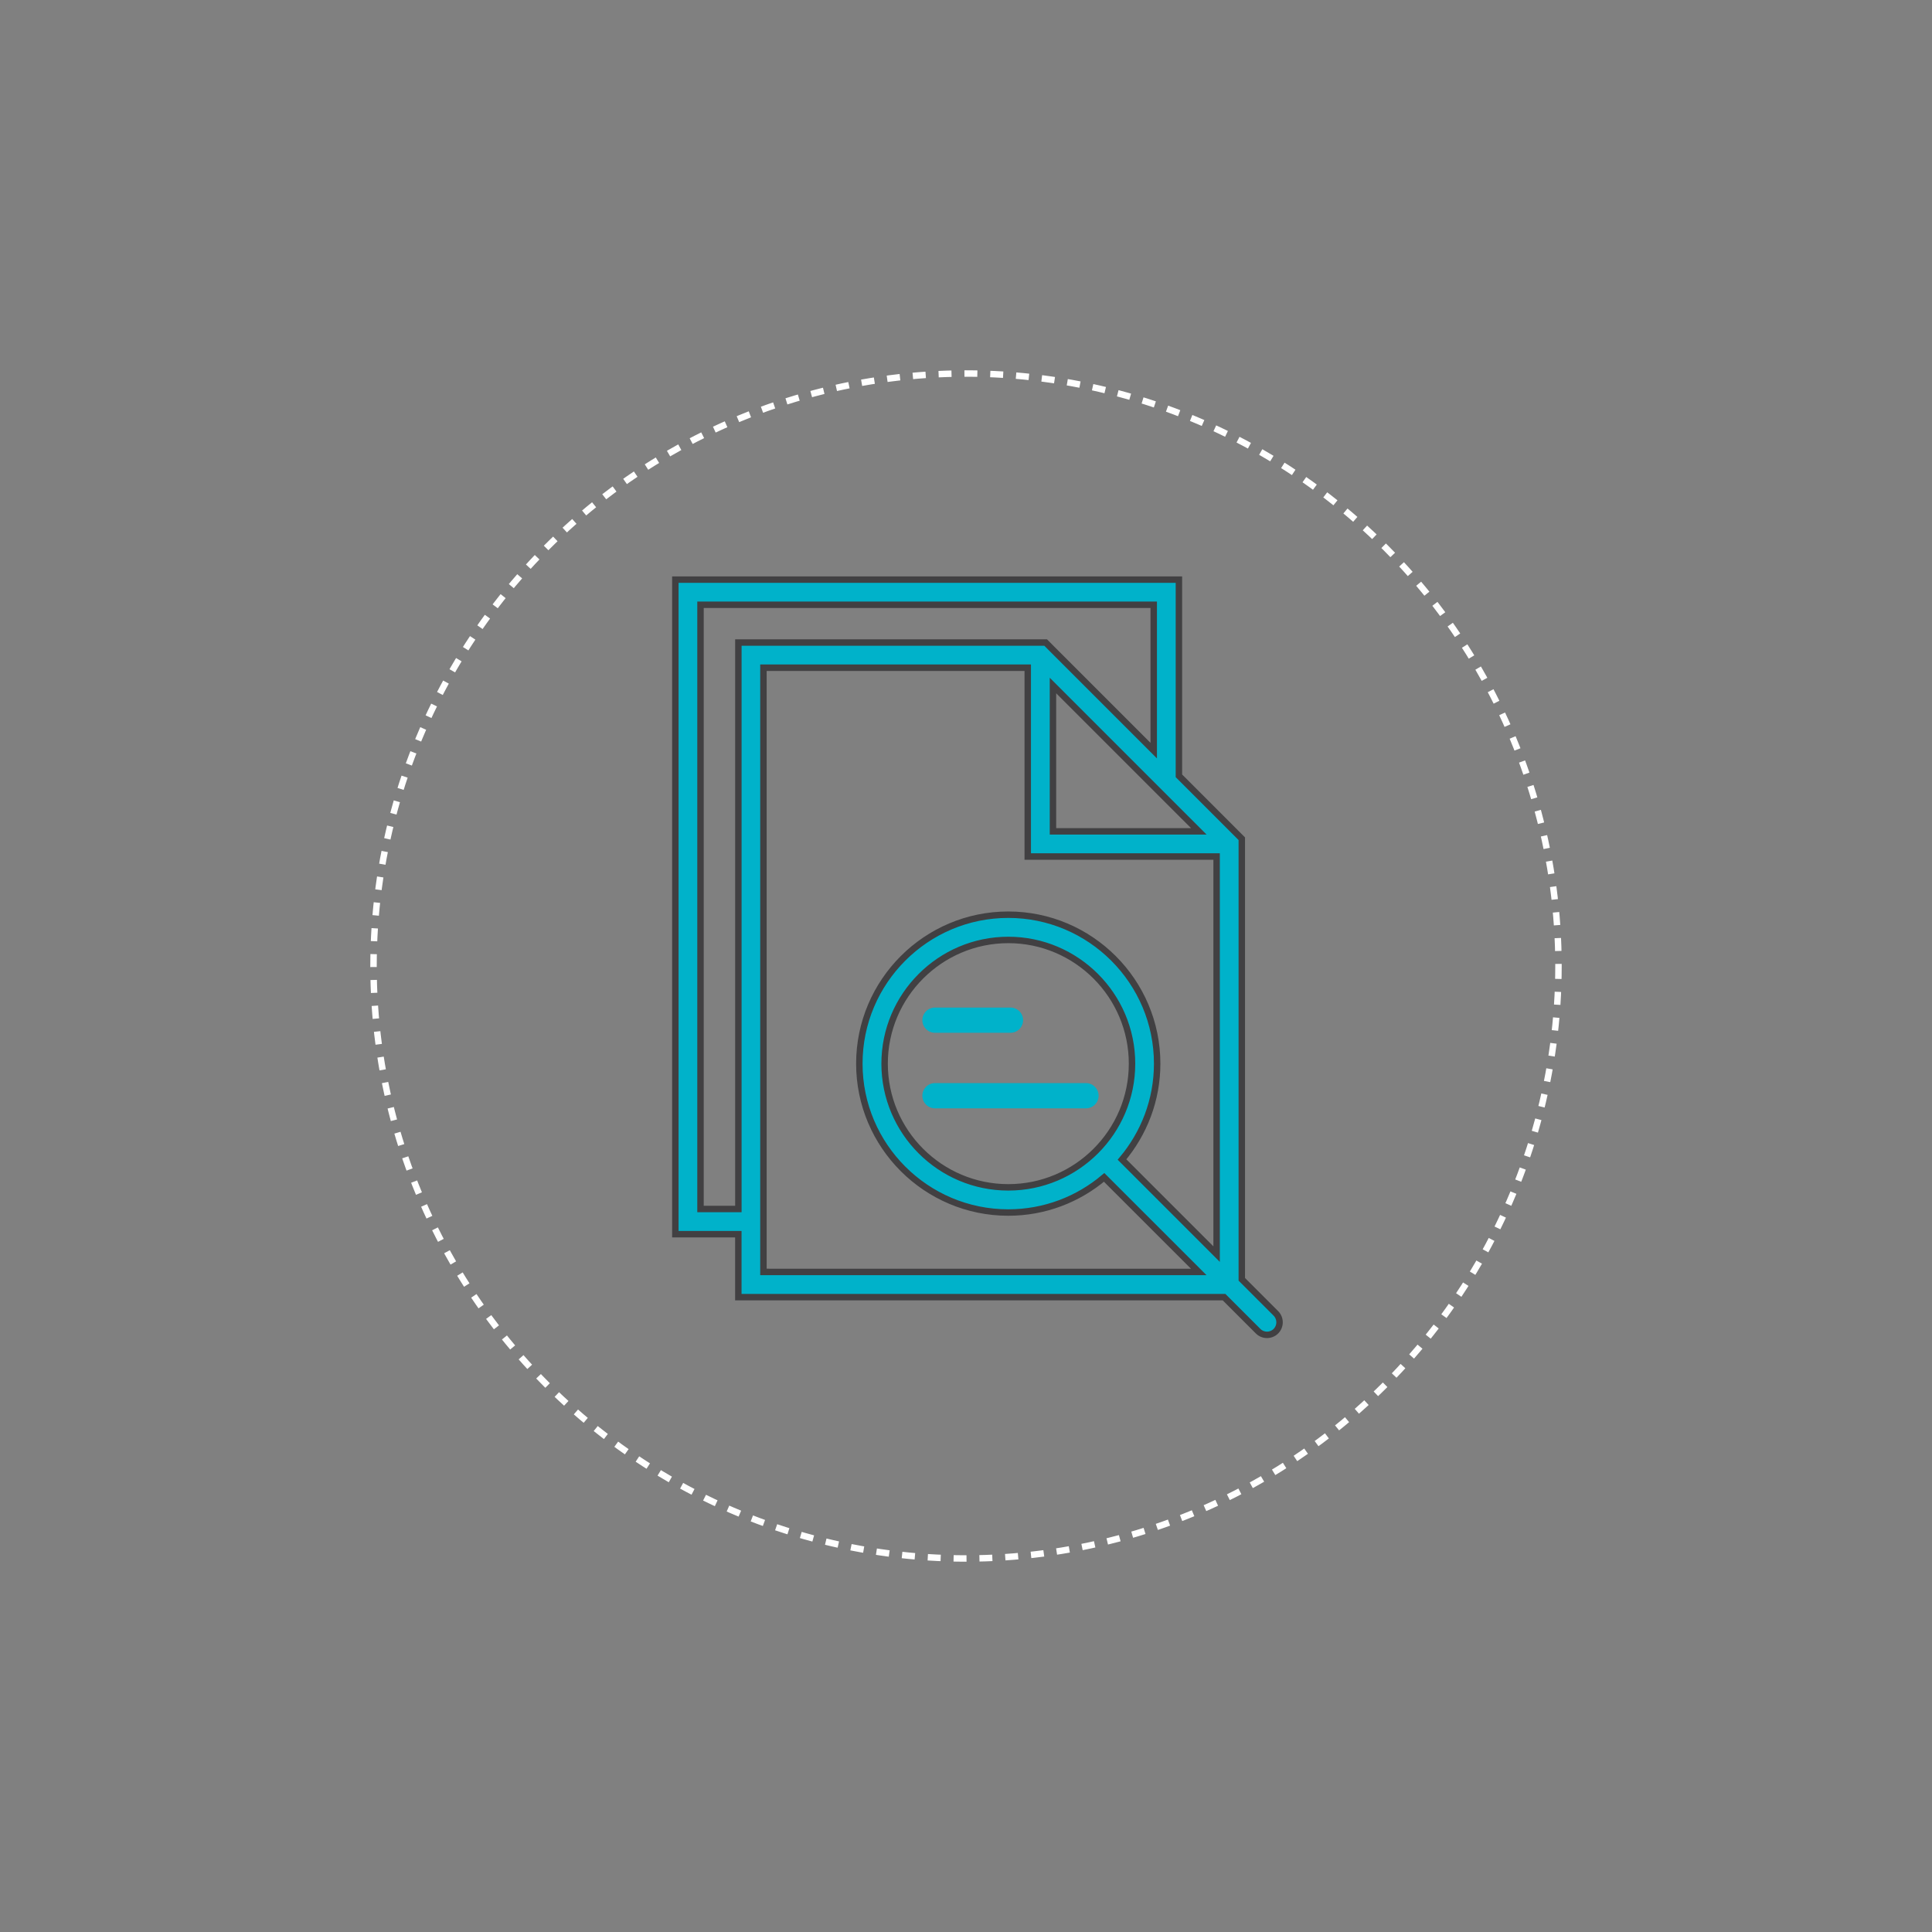 <?xml version="1.0" encoding="utf-8"?>
<!-- Generator: Adobe Illustrator 16.2.0, SVG Export Plug-In . SVG Version: 6.00 Build 0)  -->
<!DOCTYPE svg PUBLIC "-//W3C//DTD SVG 1.1//EN" "http://www.w3.org/Graphics/SVG/1.1/DTD/svg11.dtd">
<svg version="1.1" id="Слой_1" xmlns="http://www.w3.org/2000/svg" xmlns:xlink="http://www.w3.org/1999/xlink" x="0px" y="0px"
	 width="150px" height="150px" viewBox="0 0 150 150" enable-background="new 0 0 150 150" xml:space="preserve">
<rect x="0" y="0" width="150" height="150" fill="#808080" stroke="none"/>
<g id="Слой_3">
	<g id="underwriting">
		<g id="circle_2_">
			
				<circle fill="none" stroke="#FFFFFF" stroke-width="0.5" stroke-miterlimit="10" stroke-dasharray="1.003,1.003" cx="75" cy="75" r="46"/>
		</g>
		<g id="Слой_14">
			<g>
				<path fill="#00B2CA" stroke="#414042" stroke-width="0.5" stroke-miterlimit="10" d="M99.059,101.971l-2.646-2.646V65.118
					l-0.485-0.485l-4.397-4.398V45.001H52.434v50.821h4.89v4.887h37.711l2.646,2.646c0.19,0.188,0.44,0.283,0.69,0.283
					s0.5-0.097,0.688-0.283C99.439,102.971,99.439,102.354,99.059,101.971z M93.076,64.546H81.752V53.223l9.773,9.773L93.076,64.546
					z M54.387,93.866V46.954h35.188v11.324l-7.906-7.906l-0.483-0.486H57.327v43.98H54.387L54.387,93.866z M59.273,98.752V95.82
					V51.84h20.521V66.5h14.663v30.87l-7.344-7.345c1.699-2.017,2.729-4.609,2.729-7.445c0-6.375-5.186-11.563-11.56-11.563
					c-6.375,0-11.563,5.188-11.563,11.563c0,6.374,5.188,11.561,11.563,11.561c2.836,0,5.433-1.029,7.443-2.729l7.347,7.344
					L59.273,98.752L59.273,98.752z M78.286,92.186c-5.297,0-9.605-4.309-9.605-9.604s4.313-9.605,9.605-9.605
					s9.604,4.312,9.604,9.605C87.893,87.876,83.582,92.186,78.286,92.186z"/>
				<path fill="#00B2CA" d="M72.59,80.184h5.864c0.54,0,0.979-0.438,0.979-0.978s-0.438-0.979-0.979-0.979H72.59
					c-0.54,0-0.978,0.438-0.978,0.979S72.05,80.184,72.59,80.184z"/>
				<path fill="#00B2CA" d="M84.318,84.092H72.589c-0.54,0-0.978,0.438-0.978,0.979s0.438,0.979,0.978,0.979h11.729
					c0.539,0,0.977-0.438,0.977-0.979S84.857,84.092,84.318,84.092z"/>
			</g>
		</g>
	</g>
</g>
</svg>
